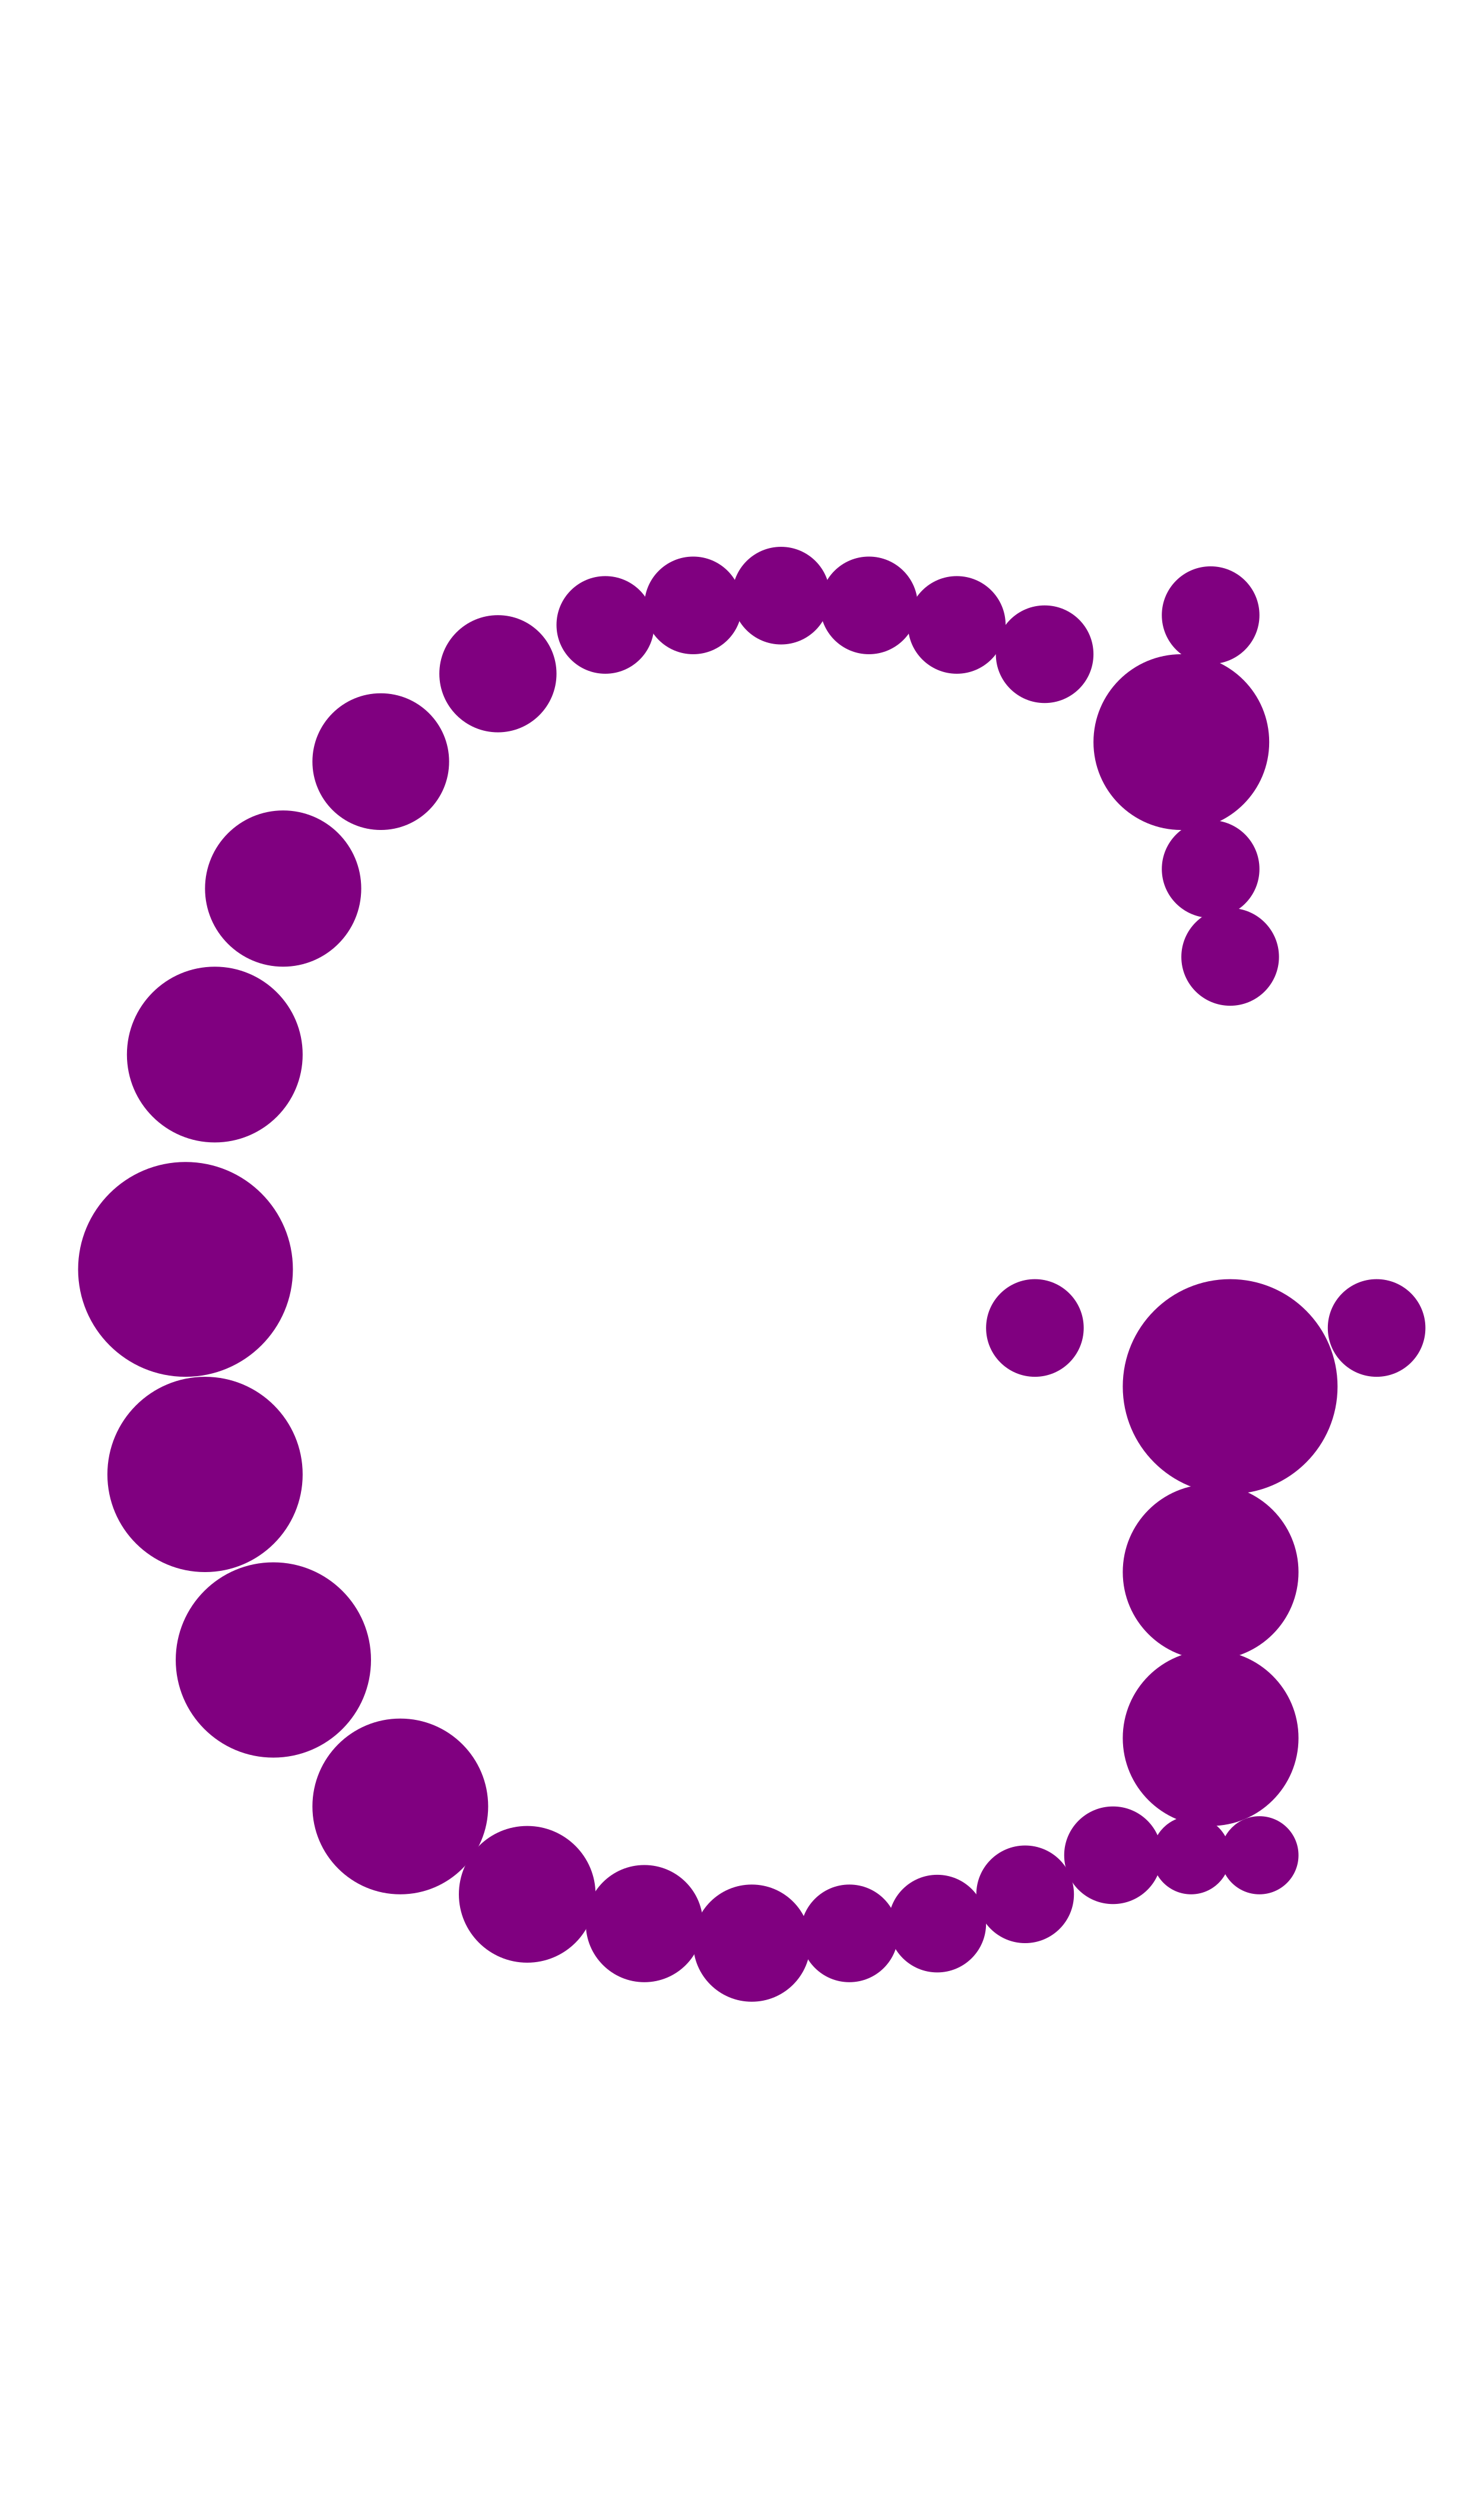 <?xml version="1.0"?>
<svg width="152" height="256">
  <circle cx="19" cy="130" r="11" fill="#800080" />
  <circle cx="126" cy="142" r="11" fill="#800080" />
  <circle cx="21" cy="151" r="10" fill="#800080" />
  <circle cx="28" cy="170" r="10" fill="#800080" />
  <circle cx="22" cy="108" r="9" fill="#800080" />
  <circle cx="41" cy="185" r="9" fill="#800080" />
  <circle cx="121" cy="76" r="9" fill="#800080" />
  <circle cx="124" cy="161" r="9" fill="#800080" />
  <circle cx="124" cy="178" r="9" fill="#800080" />
  <circle cx="29" cy="91" r="8" fill="#800080" />
  <circle cx="39" cy="78" r="7" fill="#800080" />
  <circle cx="54" cy="194" r="7" fill="#800080" />
  <circle cx="51" cy="69" r="6" fill="#800080" />
  <circle cx="66" cy="197" r="6" fill="#800080" />
  <circle cx="77" cy="199" r="6" fill="#800080" />
  <circle cx="62" cy="64" r="5" fill="#800080" />
  <circle cx="71" cy="62" r="5" fill="#800080" />
  <circle cx="80" cy="61" r="5" fill="#800080" />
  <circle cx="87" cy="198" r="5" fill="#800080" />
  <circle cx="89" cy="62" r="5" fill="#800080" />
  <circle cx="96" cy="197" r="5" fill="#800080" />
  <circle cx="98" cy="64" r="5" fill="#800080" />
  <circle cx="105" cy="194" r="5" fill="#800080" />
  <circle cx="106" cy="136" r="5" fill="#800080" />
  <circle cx="107" cy="67" r="5" fill="#800080" />
  <circle cx="114" cy="190" r="5" fill="#800080" />
  <circle cx="124" cy="63" r="5" fill="#800080" />
  <circle cx="124" cy="89" r="5" fill="#800080" />
  <circle cx="126" cy="98" r="5" fill="#800080" />
  <circle cx="141" cy="136" r="5" fill="#800080" />
  <circle cx="122" cy="190" r="4" fill="#800080" />
  <circle cx="129" cy="190" r="4" fill="#800080" />
</svg>

